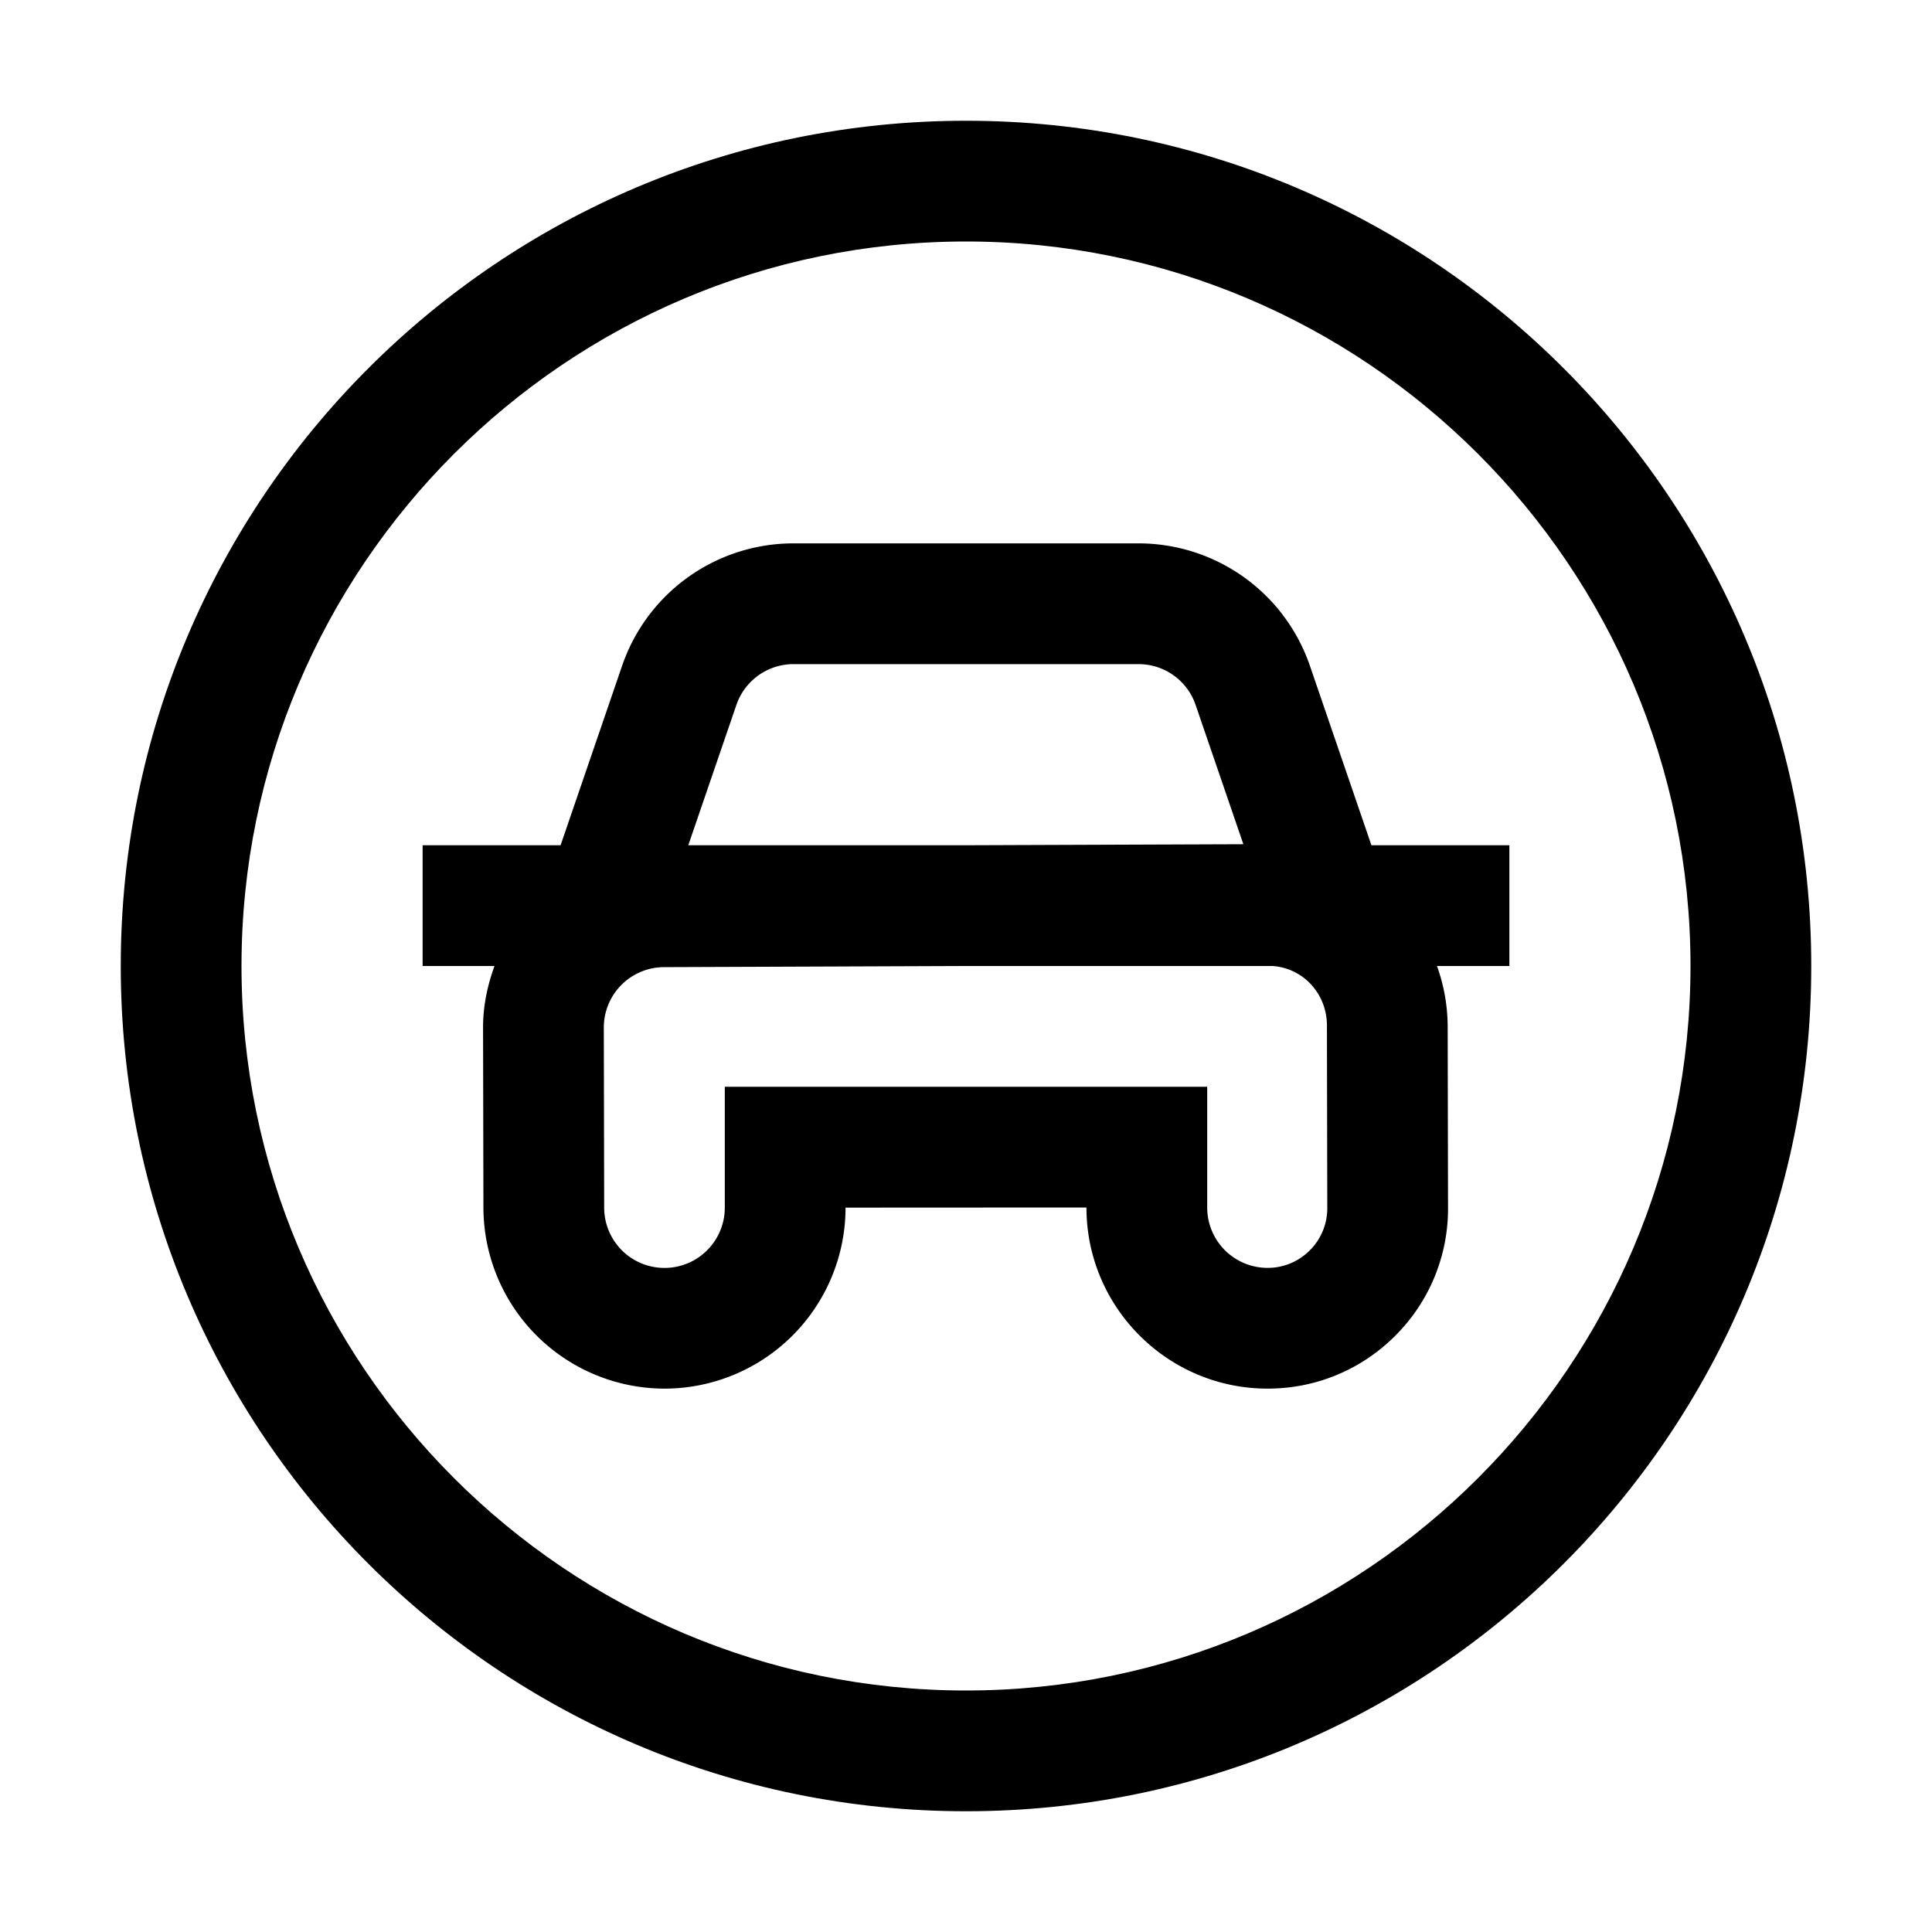 <svg xmlns="http://www.w3.org/2000/svg" xml:space="preserve" viewBox="0 0 32 32"><path d="M16 2C8.268 2 2 8.268 2 16s6.268 14 14 14 14-6.268 14-14S23.732 2 16 2m0 26C9.383 28 4 22.617 4 16S9.383 4 16 4s12 5.383 12 12-5.383 12-12 12"/><path d="m22.715 14-1.019-2.973A3 3 0 0 0 18.857 9h-5.715a3 3 0 0 0-2.838 2.027L9.285 14H7v2h1.19c-.116.321-.19.663-.189 1.024l.006 2.981a3.004 3.004 0 0 0 3 2.995 3 3 0 0 0 2.998-2.998l3.99-.002c0 1.654 1.346 3 3 3 .8 0 1.552-.312 2.117-.878a2.97 2.97 0 0 0 .872-2.118l-.006-3.029a3 3 0 0 0-.177-.975H25v-2zm-10.518-2.324a1 1 0 0 1 .946-.676h5.715c.427 0 .807.271.945.676l.791 2.307-4.616.017H11.4zm9.498 9.033a.98.98 0 0 1-.7.291 1 1 0 0 1-1-1v-2h-7.99v2.002a.998.998 0 0 1-1.998 0l-.006-2.982a1 1 0 0 1 .996-1.001L15.986 16h5.091a.96.96 0 0 1 .606.272c.189.188.294.44.295.707l.006 3.029a.98.98 0 0 1-.289.701"/></svg>